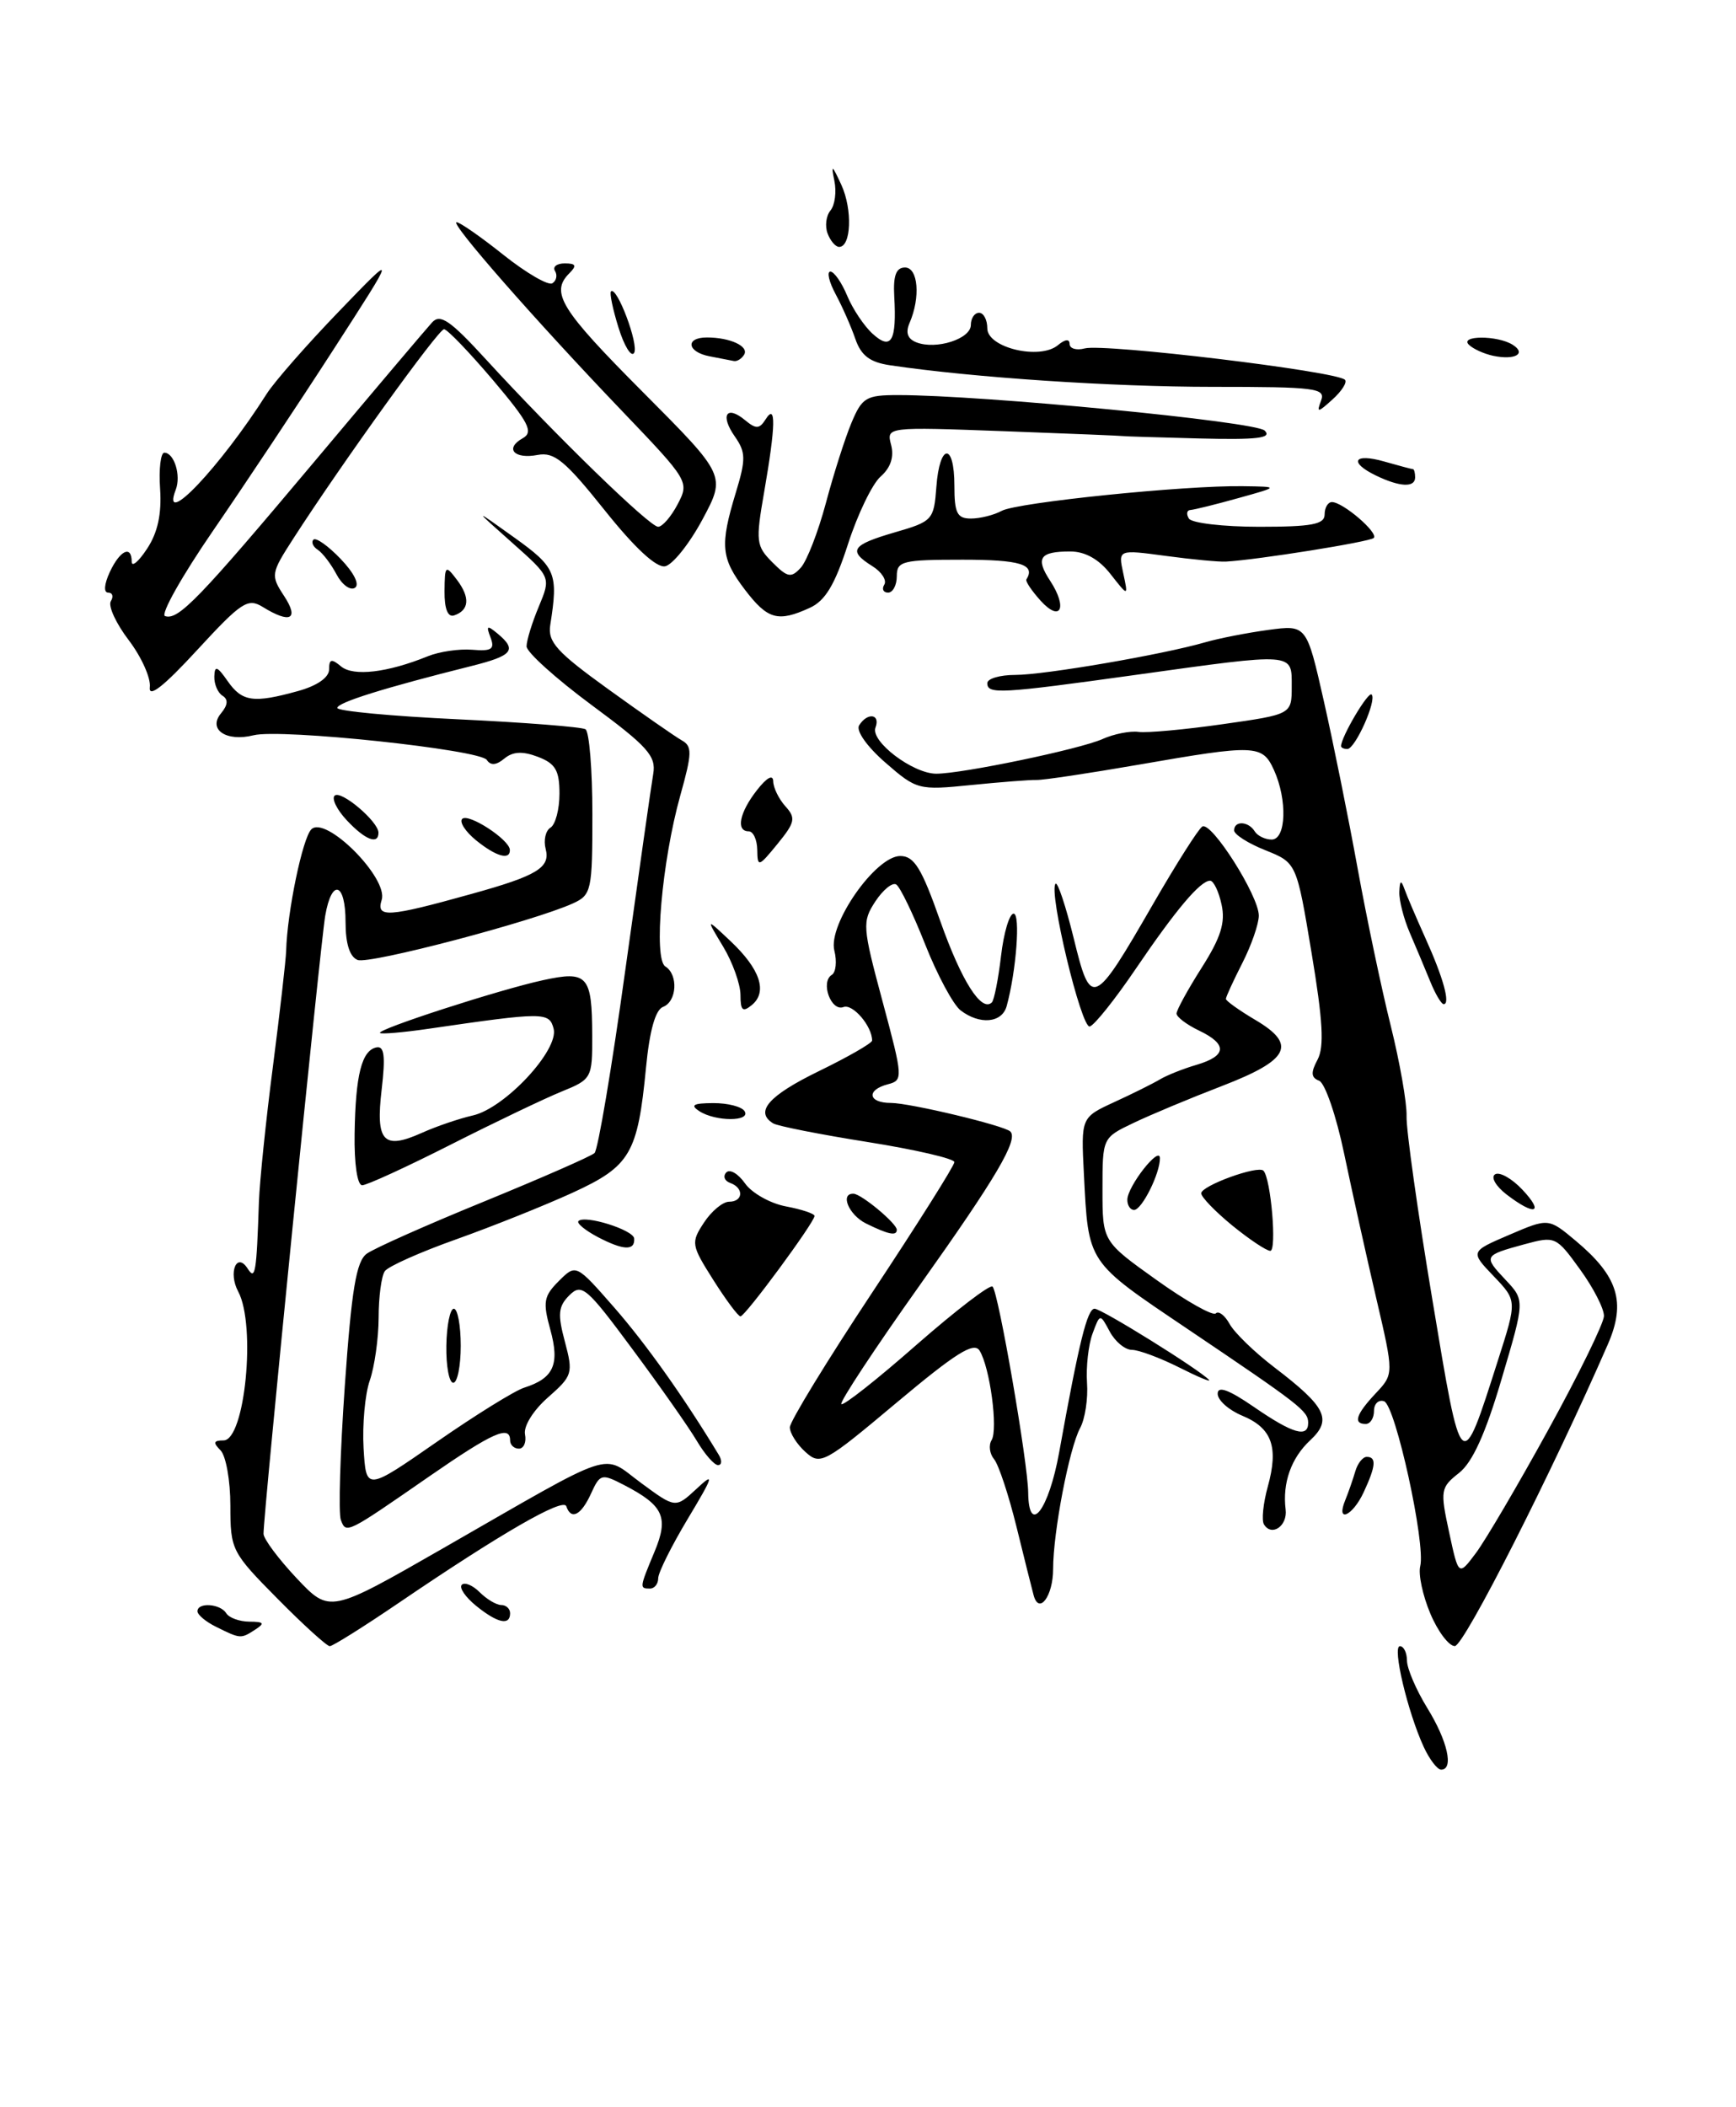 <?xml version="1.0" encoding="UTF-8" standalone="no"?>
<!DOCTYPE svg PUBLIC "-//W3C//DTD SVG 1.1//EN" "http://www.w3.org/Graphics/SVG/1.1/DTD/svg11.dtd" >
<svg xmlns="http://www.w3.org/2000/svg" xmlns:xlink="http://www.w3.org/1999/xlink" version="1.1" viewBox="0 0 211 256">
 <g >
 <path fill="currentColor"
d=" M 173.05 212.25 C 171.09 208.00 169.19 200.00 170.15 200.00 C 170.62 200.00 171.00 200.79 171.01 201.75 C 171.01 202.71 172.12 205.30 173.47 207.50 C 175.95 211.51 176.73 215.00 175.16 215.00 C 174.70 215.00 173.75 213.76 173.05 212.25 Z  M 33.72 194.22 C 28.15 188.59 28.00 188.30 28.00 182.92 C 28.00 179.88 27.46 176.86 26.80 176.20 C 25.87 175.27 25.95 175.00 27.17 175.00 C 29.77 175.00 31.15 161.01 28.95 156.91 C 27.71 154.59 28.78 152.04 30.11 154.14 C 31.03 155.59 31.18 154.65 31.47 146.00 C 31.56 143.53 32.32 136.10 33.18 129.50 C 34.03 122.90 34.75 116.60 34.78 115.50 C 34.91 110.79 36.77 101.83 37.84 100.76 C 39.58 99.02 47.23 106.69 46.39 109.33 C 45.69 111.54 47.11 111.45 57.33 108.60 C 65.31 106.39 66.92 105.40 66.32 103.13 C 66.05 102.08 66.31 100.92 66.91 100.55 C 67.51 100.18 68.00 98.32 68.00 96.42 C 68.00 93.60 67.51 92.76 65.38 91.95 C 63.51 91.24 62.34 91.30 61.30 92.16 C 60.32 92.98 59.63 93.03 59.17 92.33 C 58.36 91.07 34.11 88.50 30.82 89.33 C 27.51 90.16 25.23 88.63 26.86 86.67 C 27.70 85.66 27.76 84.97 27.05 84.53 C 26.47 84.17 26.02 83.12 26.05 82.19 C 26.09 80.82 26.40 80.93 27.67 82.75 C 29.43 85.27 30.81 85.46 36.25 83.95 C 38.56 83.31 40.00 82.30 40.00 81.33 C 40.00 80.06 40.29 79.99 41.46 80.97 C 42.96 82.21 47.10 81.72 52.00 79.73 C 53.38 79.17 55.80 78.81 57.39 78.94 C 59.77 79.14 60.16 78.87 59.62 77.45 C 59.06 75.99 59.20 75.92 60.48 76.98 C 62.88 78.98 62.33 79.66 57.25 80.93 C 46.70 83.57 41.00 85.35 41.00 86.01 C 41.00 86.39 47.60 87.01 55.66 87.39 C 63.73 87.77 70.70 88.32 71.16 88.60 C 71.62 88.88 72.00 93.52 72.00 98.90 C 72.00 108.21 71.89 108.73 69.63 109.76 C 64.85 111.93 44.90 117.18 43.47 116.63 C 42.51 116.26 42.00 114.66 42.00 112.03 C 42.00 107.20 40.32 106.67 39.53 111.25 C 38.94 114.63 31.98 184.32 32.03 186.35 C 32.04 186.98 33.86 189.41 36.06 191.75 C 40.08 196.00 40.08 196.00 53.79 188.14 C 75.29 175.81 73.01 176.56 77.92 180.17 C 82.10 183.25 82.10 183.25 84.66 180.88 C 86.88 178.80 86.75 179.27 83.61 184.50 C 81.63 187.80 80.00 191.06 80.00 191.75 C 80.00 192.44 79.55 193.00 79.00 193.00 C 77.71 193.00 77.72 192.92 79.55 188.53 C 81.31 184.32 80.66 182.91 75.81 180.40 C 73.12 179.01 72.93 179.06 71.83 181.47 C 70.63 184.10 69.41 184.72 68.83 183.00 C 68.47 181.92 60.86 186.31 48.45 194.75 C 44.20 197.64 40.43 200.00 40.08 200.00 C 39.73 200.00 36.86 197.40 33.72 194.22 Z  M 173.84 196.02 C 172.92 193.84 172.37 191.26 172.62 190.28 C 173.30 187.56 169.60 170.70 168.22 170.24 C 167.55 170.02 167.00 170.55 167.00 171.42 C 167.00 172.29 166.55 173.00 166.00 173.00 C 164.43 173.00 164.81 171.83 167.21 169.28 C 169.42 166.93 169.42 166.93 167.27 157.71 C 166.09 152.65 164.33 144.74 163.37 140.15 C 162.41 135.55 161.04 131.57 160.33 131.30 C 159.34 130.92 159.30 130.31 160.14 128.74 C 160.97 127.19 160.79 124.00 159.41 115.75 C 157.59 104.82 157.59 104.82 153.80 103.30 C 151.71 102.47 150.00 101.38 150.00 100.89 C 150.00 99.68 151.73 99.76 152.50 101.00 C 152.84 101.55 153.77 102.00 154.56 102.00 C 156.33 102.00 156.49 97.18 154.84 93.55 C 153.43 90.46 152.62 90.43 138.42 92.90 C 132.42 93.94 126.83 94.78 126.00 94.76 C 125.17 94.74 121.58 95.02 118.00 95.38 C 111.65 96.02 111.41 95.96 107.61 92.65 C 105.37 90.70 104.02 88.78 104.42 88.13 C 105.42 86.52 107.04 86.73 106.41 88.39 C 105.76 90.06 110.96 94.00 113.80 94.00 C 116.96 94.00 131.26 91.02 134.00 89.79 C 135.38 89.17 137.35 88.78 138.38 88.92 C 139.41 89.06 144.03 88.64 148.63 87.98 C 157.00 86.79 157.00 86.79 157.00 83.40 C 157.00 79.25 157.49 79.29 138.00 82.00 C 121.55 84.29 120.00 84.37 120.00 83.00 C 120.00 82.45 121.53 82.00 123.39 82.00 C 126.95 82.00 141.37 79.52 146.50 78.03 C 148.15 77.55 151.60 76.88 154.16 76.53 C 158.81 75.91 158.81 75.91 160.91 85.20 C 162.07 90.32 163.91 99.45 165.01 105.50 C 166.11 111.55 167.92 120.15 169.03 124.60 C 170.14 129.06 171.01 134.01 170.96 135.60 C 170.90 137.20 172.31 147.22 174.09 157.87 C 177.68 179.45 177.57 179.35 182.07 165.26 C 184.39 158.02 184.39 158.02 181.54 155.04 C 178.69 152.06 178.69 152.06 183.45 150.02 C 188.21 147.98 188.21 147.98 191.51 150.74 C 196.67 155.05 197.65 158.20 195.44 163.29 C 188.68 178.80 177.93 200.00 176.82 199.99 C 176.10 199.98 174.75 198.20 173.84 196.02 Z  M 188.20 173.68 C 191.89 166.98 194.92 160.78 194.95 159.90 C 194.98 159.02 193.67 156.46 192.04 154.22 C 189.14 150.21 189.02 150.16 185.29 151.17 C 180.31 152.53 180.27 152.60 183.00 155.50 C 185.34 157.99 185.34 157.99 182.51 167.54 C 180.56 174.17 178.97 177.67 177.34 178.95 C 175.09 180.72 175.03 181.06 176.13 186.15 C 177.28 191.50 177.28 191.50 179.39 188.68 C 180.55 187.13 184.52 180.38 188.20 173.68 Z  M 26.25 197.64 C 25.01 197.03 24.00 196.18 24.00 195.76 C 24.00 194.64 26.78 194.83 27.50 196.00 C 27.84 196.55 29.10 197.01 30.31 197.02 C 32.09 197.03 32.22 197.21 31.00 198.00 C 29.27 199.12 29.23 199.12 26.25 197.64 Z  M 57.86 195.09 C 56.56 194.03 55.78 192.89 56.13 192.54 C 56.48 192.19 57.46 192.60 58.31 193.45 C 59.16 194.30 60.34 195.00 60.93 195.00 C 61.52 195.00 62.00 195.45 62.00 196.00 C 62.00 197.54 60.46 197.20 57.86 195.09 Z  M 125.63 193.81 C 125.43 193.09 124.50 189.35 123.55 185.50 C 122.60 181.65 121.38 177.96 120.83 177.29 C 120.28 176.63 120.14 175.59 120.52 174.97 C 121.33 173.66 120.32 166.11 119.06 164.09 C 118.38 162.99 116.16 164.39 108.99 170.40 C 100.17 177.80 99.71 178.05 97.89 176.40 C 96.85 175.46 96.00 174.12 96.00 173.41 C 96.00 172.71 100.50 165.35 106.00 157.05 C 111.50 148.75 116.00 141.61 116.00 141.19 C 116.00 140.77 111.26 139.67 105.47 138.75 C 99.68 137.83 94.50 136.81 93.97 136.48 C 91.70 135.08 93.41 133.12 99.50 130.15 C 103.08 128.41 106.00 126.73 106.00 126.42 C 106.00 124.67 103.65 121.92 102.52 122.35 C 101.01 122.93 99.69 119.31 101.10 118.44 C 101.60 118.13 101.74 116.80 101.41 115.49 C 100.61 112.32 106.42 104.00 109.42 104.00 C 111.12 104.00 112.02 105.47 114.29 111.92 C 116.87 119.20 119.30 123.03 120.56 121.78 C 120.83 121.50 121.34 118.96 121.67 116.14 C 122.00 113.31 122.69 111.00 123.20 111.00 C 124.05 111.00 123.52 118.01 122.35 122.25 C 121.78 124.29 119.08 124.54 116.75 122.75 C 115.86 122.06 113.92 118.46 112.45 114.74 C 110.98 111.02 109.40 107.75 108.93 107.46 C 108.47 107.17 107.33 108.10 106.39 109.52 C 104.78 111.99 104.82 112.56 107.27 121.67 C 109.76 130.94 109.78 131.25 107.92 131.73 C 105.25 132.43 105.51 134.00 108.29 134.00 C 110.58 134.00 122.08 136.75 122.80 137.47 C 123.80 138.46 121.09 143.06 111.85 156.06 C 106.34 163.81 102.02 170.36 102.26 170.59 C 102.50 170.83 106.61 167.59 111.39 163.39 C 116.18 159.20 120.34 156.01 120.64 156.31 C 121.36 157.02 124.93 177.68 124.97 181.33 C 125.03 186.66 127.47 183.48 128.74 176.42 C 131.14 163.11 132.15 159.00 133.04 159.00 C 133.89 159.00 145.76 166.38 146.94 167.64 C 147.25 167.98 145.61 167.29 143.29 166.12 C 140.97 164.96 138.40 164.00 137.58 164.00 C 136.75 164.00 135.54 163.00 134.89 161.79 C 133.70 159.57 133.70 159.57 132.79 162.03 C 132.29 163.39 131.99 166.07 132.12 168.00 C 132.26 169.92 131.88 172.40 131.28 173.50 C 129.96 175.95 128.00 186.16 128.00 190.62 C 128.00 193.92 126.28 196.23 125.63 193.81 Z  M 41.43 184.67 C 41.12 183.87 41.34 176.53 41.91 168.36 C 42.73 156.67 43.30 153.26 44.57 152.32 C 45.46 151.67 51.89 148.81 58.85 145.97 C 65.81 143.12 71.84 140.48 72.26 140.09 C 72.68 139.70 74.36 129.73 75.99 117.94 C 77.63 106.15 79.16 95.38 79.40 94.00 C 79.76 91.85 78.71 90.68 71.91 85.66 C 67.56 82.44 64.00 79.23 64.00 78.53 C 64.00 77.82 64.67 75.64 65.49 73.69 C 66.97 70.13 66.97 70.13 62.24 65.93 C 57.50 61.72 57.50 61.72 62.50 65.30 C 67.58 68.94 67.87 69.64 66.88 75.94 C 66.56 78.00 67.67 79.22 73.94 83.74 C 78.03 86.69 82.04 89.48 82.85 89.94 C 84.15 90.66 84.13 91.48 82.69 96.63 C 80.44 104.66 79.41 116.52 80.87 117.42 C 82.46 118.41 82.28 121.68 80.59 122.33 C 79.66 122.68 78.95 125.22 78.52 129.69 C 77.51 140.16 76.62 141.68 69.61 144.90 C 66.25 146.44 59.90 148.98 55.50 150.55 C 51.10 152.11 47.17 153.86 46.77 154.44 C 46.36 155.02 46.02 157.57 46.02 160.10 C 46.01 162.63 45.52 166.07 44.94 167.73 C 44.36 169.40 44.03 173.10 44.19 175.95 C 44.50 181.14 44.50 181.14 53.06 175.20 C 57.77 171.93 62.57 168.95 63.72 168.59 C 67.30 167.45 68.05 165.77 66.89 161.55 C 65.96 158.19 66.08 157.47 67.92 155.64 C 70.01 153.55 70.01 153.55 74.67 158.87 C 78.53 163.29 83.11 169.73 87.36 176.75 C 87.78 177.44 87.74 178.00 87.27 178.00 C 86.81 178.00 85.65 176.67 84.69 175.05 C 83.73 173.43 80.22 168.42 76.88 163.93 C 71.30 156.39 70.70 155.88 69.20 157.37 C 67.85 158.72 67.76 159.66 68.66 163.01 C 69.68 166.85 69.59 167.15 66.60 169.78 C 64.82 171.34 63.62 173.27 63.81 174.26 C 64.00 175.22 63.66 176.00 63.07 176.00 C 62.48 176.00 62.00 175.55 62.00 175.00 C 62.00 173.09 59.90 174.03 52.22 179.34 C 42.07 186.37 42.08 186.37 41.43 184.67 Z  M 153.63 185.21 C 153.32 184.72 153.53 182.65 154.09 180.62 C 155.43 175.79 154.60 173.49 150.97 171.99 C 149.34 171.31 148.00 170.12 148.00 169.33 C 148.00 168.34 149.35 168.83 152.43 170.95 C 157.12 174.18 159.00 174.73 159.00 172.86 C 159.00 171.43 158.05 170.70 144.25 161.40 C 132.05 153.18 132.30 153.56 131.74 142.63 C 131.39 135.76 131.39 135.76 135.45 133.89 C 137.68 132.87 140.18 131.62 141.00 131.13 C 141.82 130.64 143.82 129.84 145.43 129.37 C 149.12 128.28 149.22 126.87 145.72 125.20 C 144.22 124.48 143.00 123.55 143.00 123.14 C 143.00 122.73 144.37 120.22 146.05 117.58 C 148.39 113.90 148.96 112.08 148.47 109.88 C 148.13 108.30 147.50 107.00 147.08 107.00 C 145.89 107.00 142.92 110.52 138.00 117.77 C 135.53 121.41 133.03 124.54 132.46 124.71 C 131.43 125.02 127.41 108.26 128.30 107.37 C 128.55 107.11 129.54 110.09 130.50 113.98 C 132.59 122.54 132.89 122.41 140.14 109.85 C 142.97 104.95 145.66 100.71 146.13 100.42 C 147.23 99.74 153.00 108.83 153.00 111.24 C 153.00 112.25 152.10 114.84 151.00 117.00 C 149.90 119.16 149.00 121.12 149.00 121.36 C 149.00 121.60 150.61 122.75 152.57 123.91 C 157.68 126.92 156.73 128.78 148.50 131.95 C 144.65 133.43 139.81 135.45 137.75 136.44 C 134.00 138.23 134.00 138.23 134.00 144.53 C 134.00 150.82 134.00 150.82 140.57 155.51 C 144.18 158.09 147.42 159.91 147.77 159.57 C 148.11 159.22 148.87 159.80 149.45 160.85 C 150.03 161.91 152.48 164.29 154.91 166.14 C 161.21 170.95 161.95 172.47 159.24 174.99 C 156.93 177.14 155.86 180.17 156.26 183.39 C 156.51 185.39 154.57 186.73 153.63 185.21 Z  M 163.51 182.25 C 163.90 181.29 164.45 179.71 164.73 178.75 C 165.01 177.79 165.63 177.00 166.12 177.00 C 167.32 177.00 167.23 178.11 165.75 181.29 C 164.39 184.22 162.33 185.10 163.51 182.25 Z  M 54.25 163.50 C 54.29 161.03 54.70 159.00 55.16 159.00 C 55.62 159.00 56.00 161.03 56.00 163.50 C 56.00 165.97 55.59 168.00 55.09 168.00 C 54.59 168.00 54.21 165.97 54.25 163.50 Z  M 86.70 155.51 C 84.01 151.26 83.96 150.98 85.56 148.54 C 86.48 147.14 87.85 146.00 88.62 146.00 C 90.34 146.00 90.44 144.32 88.75 143.72 C 88.06 143.47 87.85 142.90 88.27 142.45 C 88.70 141.99 89.72 142.59 90.55 143.77 C 91.38 144.95 93.62 146.21 95.53 146.57 C 97.44 146.93 99.00 147.45 99.00 147.73 C 99.00 148.50 90.57 159.94 90.00 159.93 C 89.72 159.93 88.24 157.94 86.70 155.51 Z  M 72.67 150.30 C 71.12 149.48 70.06 148.61 70.31 148.35 C 71.09 147.57 77.00 149.43 77.08 150.47 C 77.19 151.98 75.77 151.92 72.67 150.30 Z  M 149.75 148.87 C 147.69 147.18 146.00 145.43 146.00 144.98 C 146.00 144.06 152.89 141.55 153.56 142.23 C 154.47 143.14 155.22 152.00 154.39 151.97 C 153.90 151.95 151.81 150.55 149.75 148.87 Z  M 105.25 148.64 C 103.16 147.60 102.06 144.96 103.75 145.03 C 104.72 145.08 109.00 148.64 109.00 149.41 C 109.00 150.20 107.96 149.98 105.25 148.64 Z  M 137.02 145.75 C 137.05 144.11 140.95 139.14 140.98 140.70 C 141.01 142.54 138.79 147.00 137.84 147.00 C 137.38 147.00 137.01 146.44 137.02 145.75 Z  M 183.11 145.12 C 181.80 144.11 181.17 143.01 181.72 142.67 C 182.26 142.34 183.75 143.17 185.03 144.53 C 187.74 147.41 186.57 147.77 183.11 145.12 Z  M 43.10 137.75 C 43.21 130.58 43.97 127.61 45.76 127.25 C 46.71 127.06 46.86 128.32 46.39 132.36 C 45.64 138.70 46.59 139.73 51.24 137.65 C 53.03 136.84 55.84 135.89 57.47 135.52 C 61.37 134.64 67.96 127.56 67.29 124.98 C 66.75 122.94 66.15 122.94 52.00 125.00 C 48.98 125.44 46.36 125.66 46.19 125.50 C 45.74 125.08 60.64 120.25 65.98 119.09 C 71.42 117.90 71.96 118.51 71.98 125.80 C 72.00 130.99 71.92 131.13 68.25 132.62 C 66.19 133.46 60.12 136.36 54.77 139.07 C 49.42 141.78 44.58 144.00 44.02 144.00 C 43.43 144.00 43.04 141.39 43.10 137.75 Z  M 85.00 135.00 C 83.86 134.26 84.26 134.03 86.69 134.02 C 88.45 134.01 90.16 134.45 90.50 135.00 C 91.29 136.28 86.98 136.28 85.00 135.00 Z  M 90.00 120.87 C 89.99 119.57 89.05 116.92 87.89 115.00 C 85.78 111.50 85.78 111.50 88.80 114.35 C 92.39 117.74 93.31 120.49 91.40 122.09 C 90.27 123.02 90.00 122.79 90.00 120.87 Z  M 173.84 119.25 C 173.22 117.74 172.11 115.08 171.36 113.35 C 170.61 111.62 170.04 109.37 170.08 108.35 C 170.14 106.95 170.29 106.87 170.70 108.00 C 170.99 108.83 172.15 111.53 173.26 114.00 C 175.43 118.80 176.31 122.00 175.47 122.00 C 175.19 122.00 174.45 120.76 173.84 119.25 Z  M 92.04 103.25 C 92.02 102.01 91.55 101.00 91.00 101.00 C 89.42 101.00 89.87 98.72 92.00 96.00 C 93.20 94.46 93.96 94.05 93.98 94.92 C 93.99 95.70 94.66 97.07 95.46 97.96 C 96.75 99.38 96.64 99.91 94.50 102.53 C 92.19 105.36 92.07 105.39 92.04 103.25 Z  M 57.86 102.09 C 56.56 101.03 55.81 99.86 56.18 99.49 C 56.91 98.75 61.92 102.00 61.97 103.25 C 62.02 104.55 60.30 104.07 57.86 102.09 Z  M 42.17 99.68 C 40.96 98.40 40.29 97.04 40.67 96.67 C 41.41 95.93 46.00 99.81 46.00 101.17 C 46.00 102.67 44.38 102.04 42.17 99.68 Z  M 163.00 90.65 C 163.00 89.53 166.30 83.96 166.71 84.38 C 167.38 85.05 164.72 91.00 163.76 91.00 C 163.34 91.00 163.00 90.84 163.00 90.65 Z  M 18.21 83.49 C 18.35 82.39 17.20 79.82 15.65 77.78 C 14.10 75.75 13.12 73.62 13.47 73.04 C 13.83 72.47 13.68 72.00 13.15 72.00 C 12.58 72.00 12.66 70.98 13.34 69.51 C 14.58 66.85 16.00 66.18 16.01 68.25 C 16.01 68.94 16.86 68.22 17.88 66.66 C 19.17 64.71 19.66 62.44 19.46 59.41 C 19.29 56.99 19.53 55.00 19.97 55.00 C 21.17 55.00 22.03 57.77 21.36 59.50 C 19.47 64.43 26.79 56.71 32.42 47.84 C 33.35 46.38 37.29 41.88 41.19 37.84 C 48.26 30.50 48.26 30.50 40.51 42.50 C 36.25 49.10 29.66 59.00 25.88 64.50 C 22.10 70.00 19.48 74.66 20.06 74.85 C 21.66 75.39 24.13 72.84 38.28 56.00 C 45.44 47.47 51.85 39.90 52.52 39.17 C 53.51 38.09 54.72 38.92 59.07 43.67 C 67.45 52.82 78.95 64.00 79.99 64.00 C 80.51 64.00 81.58 62.76 82.37 61.25 C 83.79 58.54 83.71 58.40 75.66 49.99 C 64.99 38.85 54.61 27.00 55.50 27.00 C 55.89 27.00 58.47 28.79 61.22 30.99 C 63.98 33.18 66.64 34.72 67.13 34.42 C 67.63 34.11 67.77 33.44 67.46 32.93 C 67.14 32.42 67.67 32.00 68.64 32.00 C 70.01 32.00 70.13 32.27 69.20 33.20 C 66.86 35.54 68.12 37.58 78.12 47.62 C 88.24 57.78 88.24 57.78 85.37 63.13 C 83.79 66.07 81.75 68.62 80.84 68.80 C 79.77 69.00 77.13 66.55 73.47 61.96 C 68.70 55.99 67.37 54.89 65.36 55.27 C 62.49 55.82 61.30 54.49 63.54 53.24 C 64.87 52.49 64.29 51.35 59.91 46.17 C 57.03 42.78 54.36 40.00 53.97 40.00 C 53.28 40.00 41.61 56.20 35.66 65.42 C 32.92 69.67 32.88 69.89 34.53 72.41 C 36.39 75.24 35.29 75.81 31.95 73.75 C 30.12 72.62 29.36 73.12 23.94 79.00 C 19.90 83.39 18.04 84.85 18.21 83.49 Z  M 54.03 71.83 C 54.06 68.67 54.14 68.60 55.55 70.46 C 57.16 72.60 57.04 74.15 55.19 74.77 C 54.43 75.02 54.01 73.97 54.03 71.83 Z  M 90.55 71.66 C 87.63 67.82 87.48 66.29 89.43 59.86 C 90.67 55.79 90.65 54.95 89.32 53.04 C 87.50 50.45 88.29 49.17 90.55 51.04 C 91.89 52.15 92.30 52.14 93.06 50.94 C 94.34 48.91 94.28 51.71 92.88 59.77 C 91.83 65.79 91.90 66.34 93.88 68.32 C 95.72 70.17 96.16 70.25 97.33 68.97 C 98.07 68.16 99.44 64.63 100.38 61.12 C 101.31 57.62 102.71 53.23 103.49 51.37 C 104.78 48.29 105.27 48.00 109.15 48.00 C 119.45 48.00 152.58 51.21 153.71 52.31 C 154.65 53.23 152.84 53.45 145.71 53.27 C 140.65 53.14 136.50 53.01 136.50 52.98 C 136.50 52.95 130.03 52.68 122.11 52.39 C 107.73 51.86 107.73 51.86 108.31 54.06 C 108.69 55.51 108.25 56.83 107.04 57.89 C 106.03 58.77 104.24 62.47 103.07 66.10 C 101.47 71.06 100.30 73.00 98.42 73.85 C 94.55 75.62 93.31 75.27 90.55 71.66 Z  M 126.47 72.97 C 125.39 71.77 124.61 70.61 124.75 70.40 C 125.90 68.58 124.01 68.00 117.00 68.00 C 109.67 68.00 109.00 68.17 109.00 70.00 C 109.00 71.10 108.52 72.00 107.94 72.00 C 107.36 72.00 107.15 71.56 107.48 71.03 C 107.81 70.50 107.16 69.49 106.04 68.79 C 103.03 66.91 103.49 66.21 108.75 64.68 C 113.35 63.35 113.51 63.17 113.81 59.15 C 114.20 53.84 116.00 53.71 116.00 59.00 C 116.00 62.34 116.33 63.00 118.01 63.00 C 119.12 63.00 120.81 62.58 121.76 62.06 C 123.67 61.04 143.98 58.96 151.06 59.07 C 155.50 59.13 155.50 59.13 150.50 60.52 C 147.75 61.29 145.14 61.93 144.69 61.96 C 144.25 61.98 144.16 62.45 144.50 63.00 C 144.84 63.55 148.69 64.00 153.06 64.00 C 159.45 64.00 161.00 63.71 161.00 62.50 C 161.00 61.67 161.40 61.00 161.89 61.00 C 163.22 61.00 167.58 64.74 166.97 65.36 C 166.50 65.83 152.82 68.02 149.00 68.23 C 148.18 68.28 144.89 67.97 141.70 67.54 C 135.90 66.76 135.90 66.76 136.52 69.63 C 137.14 72.50 137.14 72.50 134.98 69.75 C 133.57 67.94 131.89 67.00 130.08 67.00 C 126.36 67.00 125.82 67.80 127.65 70.58 C 129.79 73.86 128.91 75.66 126.47 72.97 Z  M 40.90 69.78 C 40.24 68.53 39.22 67.19 38.63 66.80 C 38.04 66.42 37.80 65.86 38.10 65.56 C 38.40 65.27 39.89 66.32 41.40 67.90 C 43.04 69.61 43.75 71.04 43.13 71.42 C 42.56 71.77 41.56 71.03 40.90 69.78 Z  M 167.25 57.78 C 163.88 56.15 164.54 55.01 168.24 56.07 C 170.03 56.58 171.60 57.00 171.74 57.00 C 171.88 57.00 172.00 57.45 172.00 58.00 C 172.00 59.26 170.15 59.18 167.25 57.78 Z  M 160.56 48.69 C 161.16 47.15 159.97 47.00 147.36 47.00 C 135.17 47.00 118.21 45.87 108.20 44.38 C 105.74 44.02 104.67 43.21 103.97 41.20 C 103.46 39.71 102.38 37.26 101.57 35.75 C 100.76 34.24 100.47 33.00 100.93 33.00 C 101.38 33.00 102.30 34.32 102.97 35.93 C 103.64 37.54 105.03 39.62 106.07 40.56 C 108.33 42.61 109.00 41.45 108.69 36.00 C 108.55 33.47 108.92 32.50 110.00 32.50 C 111.60 32.50 111.90 36.13 110.55 39.24 C 110.04 40.42 110.31 41.18 111.40 41.60 C 113.80 42.52 118.00 41.17 118.00 39.48 C 118.00 38.67 118.45 38.00 119.00 38.00 C 119.55 38.00 120.00 38.85 120.00 39.89 C 120.00 42.25 126.37 43.77 128.58 41.94 C 129.45 41.21 130.00 41.15 130.00 41.78 C 130.00 42.35 130.83 42.60 131.84 42.33 C 134.22 41.71 162.44 45.10 163.47 46.14 C 163.77 46.44 163.09 47.51 161.96 48.53 C 160.17 50.15 160.00 50.18 160.56 48.69 Z  M 75.18 39.82 C 74.48 37.58 74.07 35.60 74.26 35.41 C 74.97 34.70 77.68 41.90 77.07 42.88 C 76.73 43.43 75.88 42.06 75.18 39.82 Z  M 86.25 43.29 C 83.51 42.77 83.25 41.00 85.92 41.00 C 88.75 41.00 91.07 42.08 90.44 43.10 C 90.13 43.60 89.57 43.94 89.19 43.86 C 88.81 43.79 87.49 43.53 86.25 43.29 Z  M 181.50 43.23 C 180.40 43.00 179.07 42.40 178.55 41.90 C 177.32 40.74 182.02 40.72 183.86 41.89 C 185.57 42.97 184.14 43.78 181.50 43.23 Z  M 100.59 28.37 C 100.25 27.48 100.40 26.22 100.94 25.57 C 101.48 24.92 101.69 23.29 101.41 21.95 C 100.99 19.93 101.14 20.02 102.27 22.48 C 103.63 25.46 103.46 30.00 101.99 30.00 C 101.56 30.00 100.93 29.27 100.59 28.37 Z "/>
</g>
</svg>